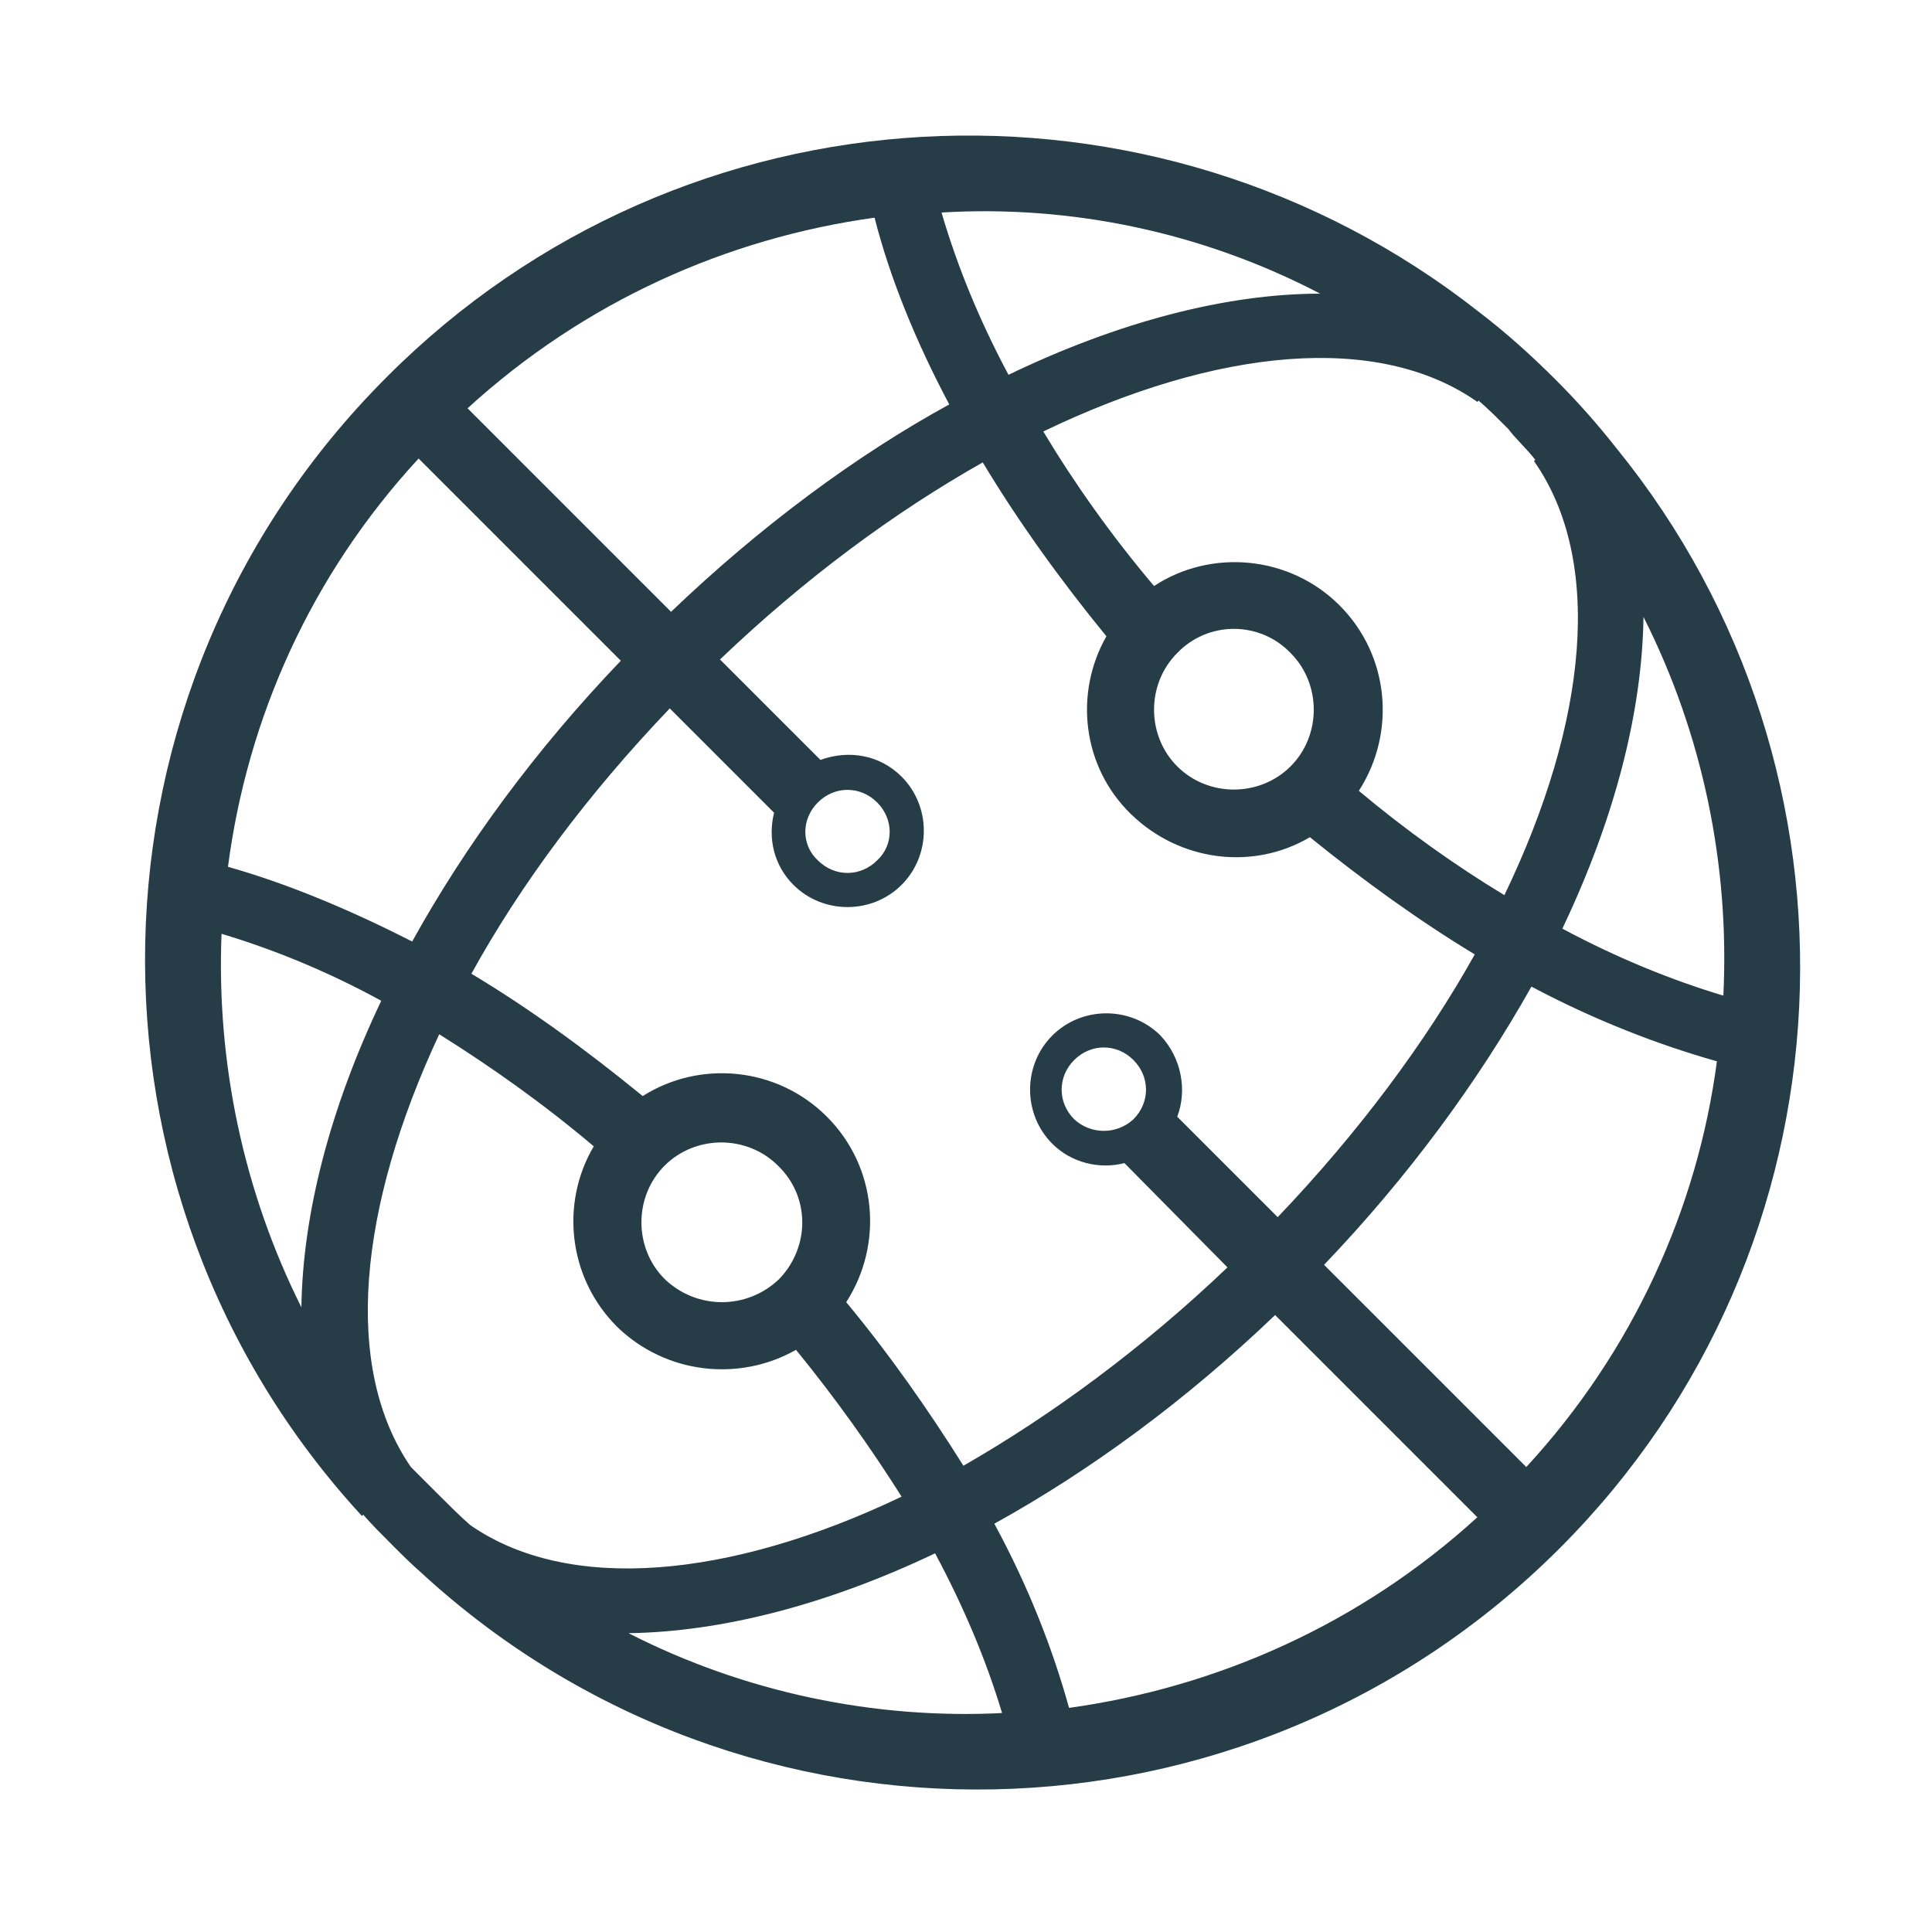 <?xml version="1.0" encoding="utf-8"?>
<!-- Generator: Adobe Illustrator 18.1.0, SVG Export Plug-In . SVG Version: 6.00 Build 0)  -->
<svg version="1.0" id="Layer_1" xmlns="http://www.w3.org/2000/svg" xmlns:xlink="http://www.w3.org/1999/xlink" x="0px" y="0px"
	 viewBox="0 0 150 150" enable-background="new 0 0 150 150" xml:space="preserve">
<g>
	<path fill="#263C47" d="M125.5,34.8c-1.5-1.9-3-3.6-4.7-5.3c-1.9-1.9-3.9-3.7-6-5.3C89.6,4.4,53.1,6.1,30,29.3
		C5.7,53.6,5,92.6,28.1,117.7c0,0,0,0,0.1-0.1c0.7,0.8,1.4,1.5,2.2,2.3c0.8,0.8,1.5,1.5,2.3,2.2c0,0,0,0,0,0
		c25.1,23.1,64.1,22.4,88.4-1.9C144.4,96.9,145.9,59.9,125.5,34.8z M48.8,126.8c7.2-0.1,15.4-2.2,23.8-6.2c2.3,4.3,4,8.4,5.2,12.4
		C67.9,133.5,57.8,131.4,48.8,126.8z M65.7,101.1c2.9-4.5,2.4-10.5-1.5-14.4c-3.9-3.9-9.9-4.4-14.3-1.6c-4.4-3.6-8.8-6.8-13.3-9.5
		c3.8-6.9,9-13.9,15.4-20.6l8.1,8.1c-0.5,2,0,4.1,1.5,5.6c2.3,2.3,6.1,2.3,8.4,0c2.3-2.3,2.3-6.1,0-8.4c-1.7-1.7-4.1-2.1-6.3-1.3
		l-7.8-7.8c6.6-6.3,13.5-11.4,20.4-15.3c2.7,4.5,6,9.1,9.6,13.5c-2.5,4.4-1.9,10.1,1.9,13.8c3.8,3.7,9.5,4.4,13.9,1.8
		c4.2,3.4,8.5,6.5,12.8,9.1c-3.8,6.8-9,13.8-15.3,20.4l-7.8-7.8c0.8-2.1,0.3-4.6-1.3-6.3c-2.3-2.3-6.1-2.3-8.4,0
		c-2.3,2.3-2.3,6.1,0,8.4c1.5,1.5,3.7,2,5.6,1.5l8,8.1c-6.6,6.3-13.7,11.5-20.5,15.4C72.1,109.5,69.1,105.2,65.7,101.1z M60.5,99.3
		c-2.5,2.4-6.4,2.4-8.9,0c-2.4-2.4-2.4-6.4,0-8.8c2.4-2.4,6.4-2.4,8.8,0C62.9,92.9,62.9,96.8,60.5,99.3z M102.5,22.8
		c-7.3,0-15.7,2.2-24.2,6.3c-2.3-4.3-4-8.5-5.2-12.6C83.1,15.9,93.3,18,102.5,22.8z M73.7,31.4c-7.3,4-14.7,9.5-21.6,16.1L36.3,31.7
		c9.1-8.3,20.1-13.2,31.6-14.8C69.1,21.6,71.1,26.5,73.7,31.4z M32.5,35.6l15.7,15.7c-6.7,7-12.1,14.4-16.2,21.8
		c-4.9-2.5-9.7-4.5-14.3-5.8C19.2,55.8,24.1,44.7,32.5,35.6z M17.2,72.5c4,1.2,8.2,2.9,12.4,5.2c-4,8.4-6.1,16.6-6.2,23.8
		C18.9,92.5,16.8,82.5,17.2,72.5z M63.5,62.3c1.3-1.3,3.3-1.3,4.6,0c1.3,1.3,1.3,3.3,0,4.5c-1.3,1.3-3.3,1.3-4.6,0
		C62.2,65.6,62.2,63.6,63.5,62.3z M91.4,50.7c2.4-2.5,6.4-2.5,8.8,0c2.4,2.4,2.4,6.4,0,8.8c-2.4,2.4-6.4,2.4-8.8,0
		C89,57.1,89,53.1,91.4,50.7z M118.5,113.9l-15.7-15.7c6.6-6.9,12-14.3,16.1-21.6c4.9,2.6,9.8,4.5,14.4,5.8
		C131.8,93.8,126.8,104.9,118.5,113.9z M133.8,77.3c-4-1.2-8.2-2.9-12.5-5.2c4.1-8.6,6.2-16.9,6.3-24.2
		C132.2,57,134.3,67.2,133.8,77.3z M83.4,86.9c-1.3-1.3-1.3-3.3,0-4.6c1.3-1.3,3.3-1.3,4.6,0c1.3,1.3,1.3,3.3,0,4.6
		C86.7,88.1,84.7,88.1,83.4,86.9z M77.2,118.3c7.4-4.1,14.8-9.5,21.8-16.2l15.7,15.7c-9.1,8.3-20.2,13.2-31.7,14.8
		C81.7,127.9,79.8,123.1,77.2,118.3z M119.2,35.7l-0.1,0.1c5.4,7.7,4.2,20.2-2.3,33.7c-3.8-2.3-7.6-5-11.3-8.1
		c2.9-4.5,2.4-10.5-1.5-14.4c-3.9-3.9-10-4.4-14.4-1.5c-3.3-3.9-6.2-8-8.6-12c13.5-6.5,26-7.7,33.7-2.3l0.1-0.1
		c0.8,0.7,1.5,1.4,2.3,2.2C117.7,34.1,118.5,34.8,119.2,35.7z M31.9,113.9C32,113.8,32,113.8,31.9,113.9c-5.3-7.7-4.1-20.1,2.2-33.6
		c4,2.5,8.1,5.4,12,8.7c-2.6,4.4-2,10.2,1.8,14c3.8,3.7,9.5,4.3,13.9,1.8c3.1,3.8,5.8,7.6,8.2,11.4c-13.4,6.4-25.9,7.5-33.5,2.2
		c0,0,0,0,0,0c-0.8-0.7-1.6-1.5-2.3-2.2C33.4,115.4,32.6,114.6,31.9,113.9z"/>
</g>
</svg>
